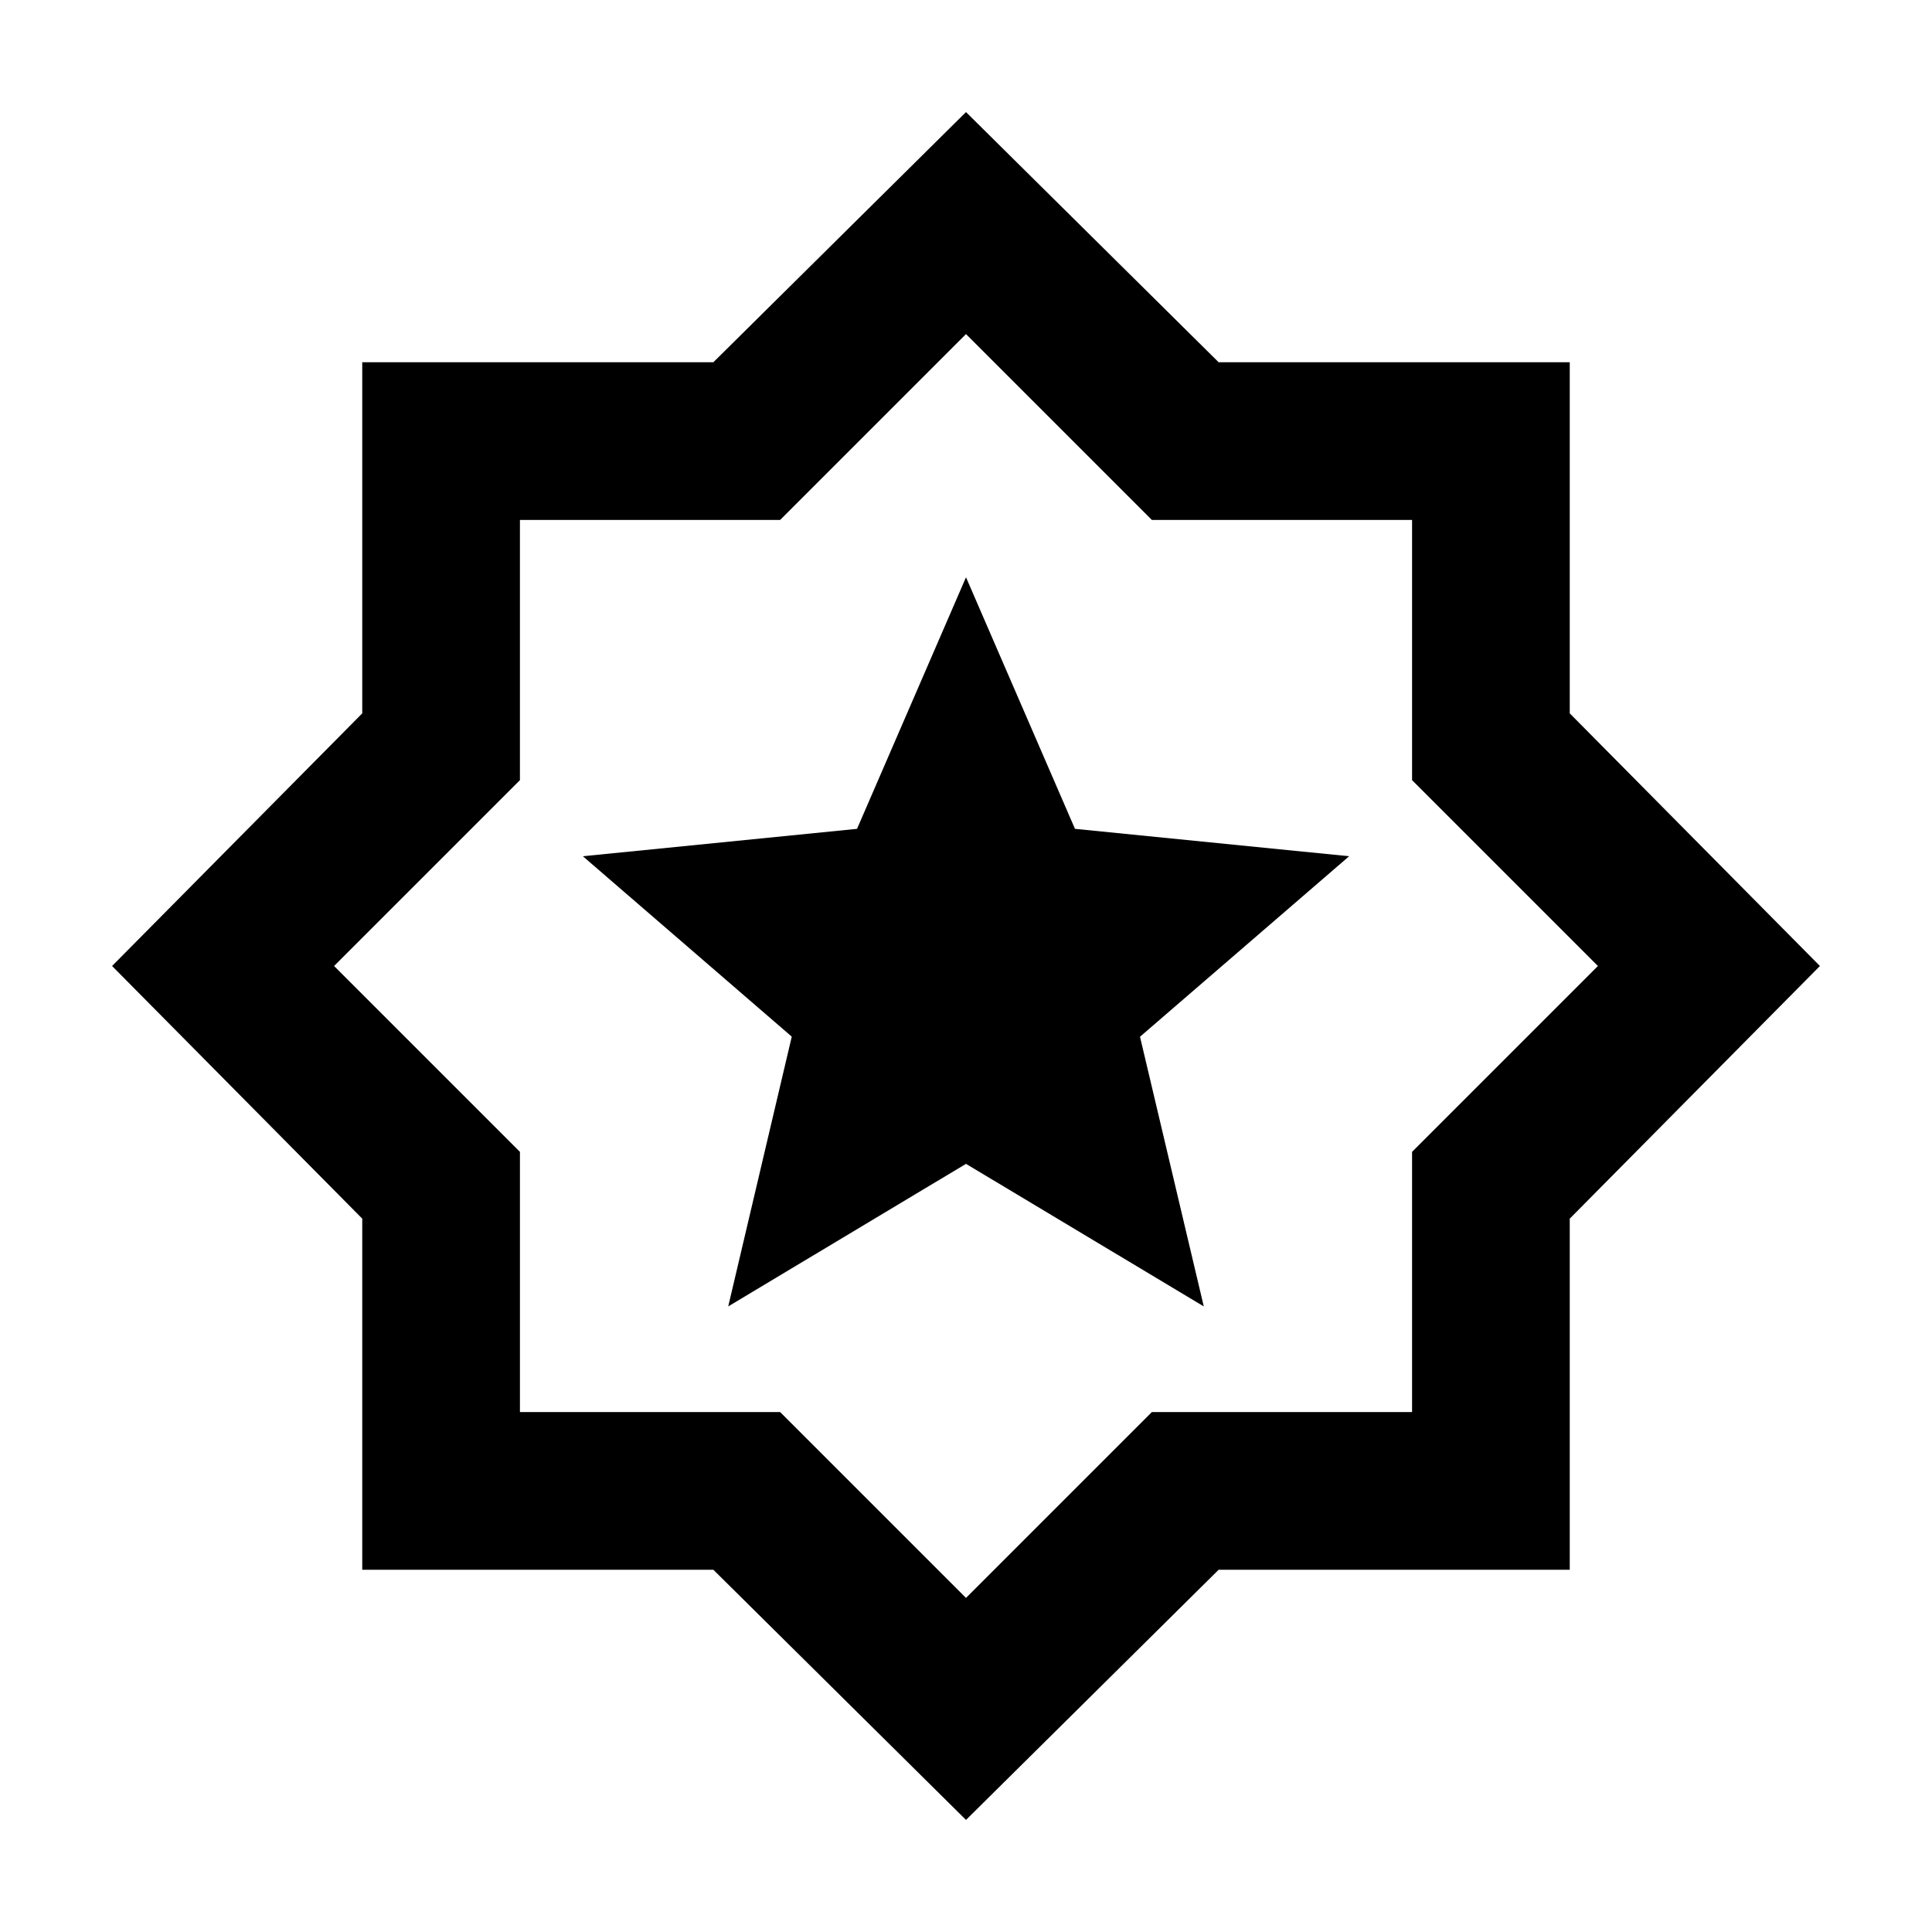 <svg xmlns="http://www.w3.org/2000/svg" height="20" viewBox="0 -960 960 960" width="20"><path d="M361.85-310.85 480-381.69l118.15 70.84-31.69-134 103.92-89.69-136.23-13.61-54.15-125-54.15 125-136.23 13.61 103.8 89.64-31.57 134.05ZM480-55.69 354.46-180H180v-174.46L55.69-480 180-605.54V-780h174.46L480-904.31 605.54-780H780v174.46L904.31-480 780-354.46V-180H605.54L480-55.69ZM480-166l92.35-92.35h129.3v-129.3L794-480l-92.35-92.35v-129.3h-129.3L480-794l-92.35 92.35h-129.3v129.3L166-480l92.35 92.35v129.3h129.3L480-166Zm0-314Z"/></svg>